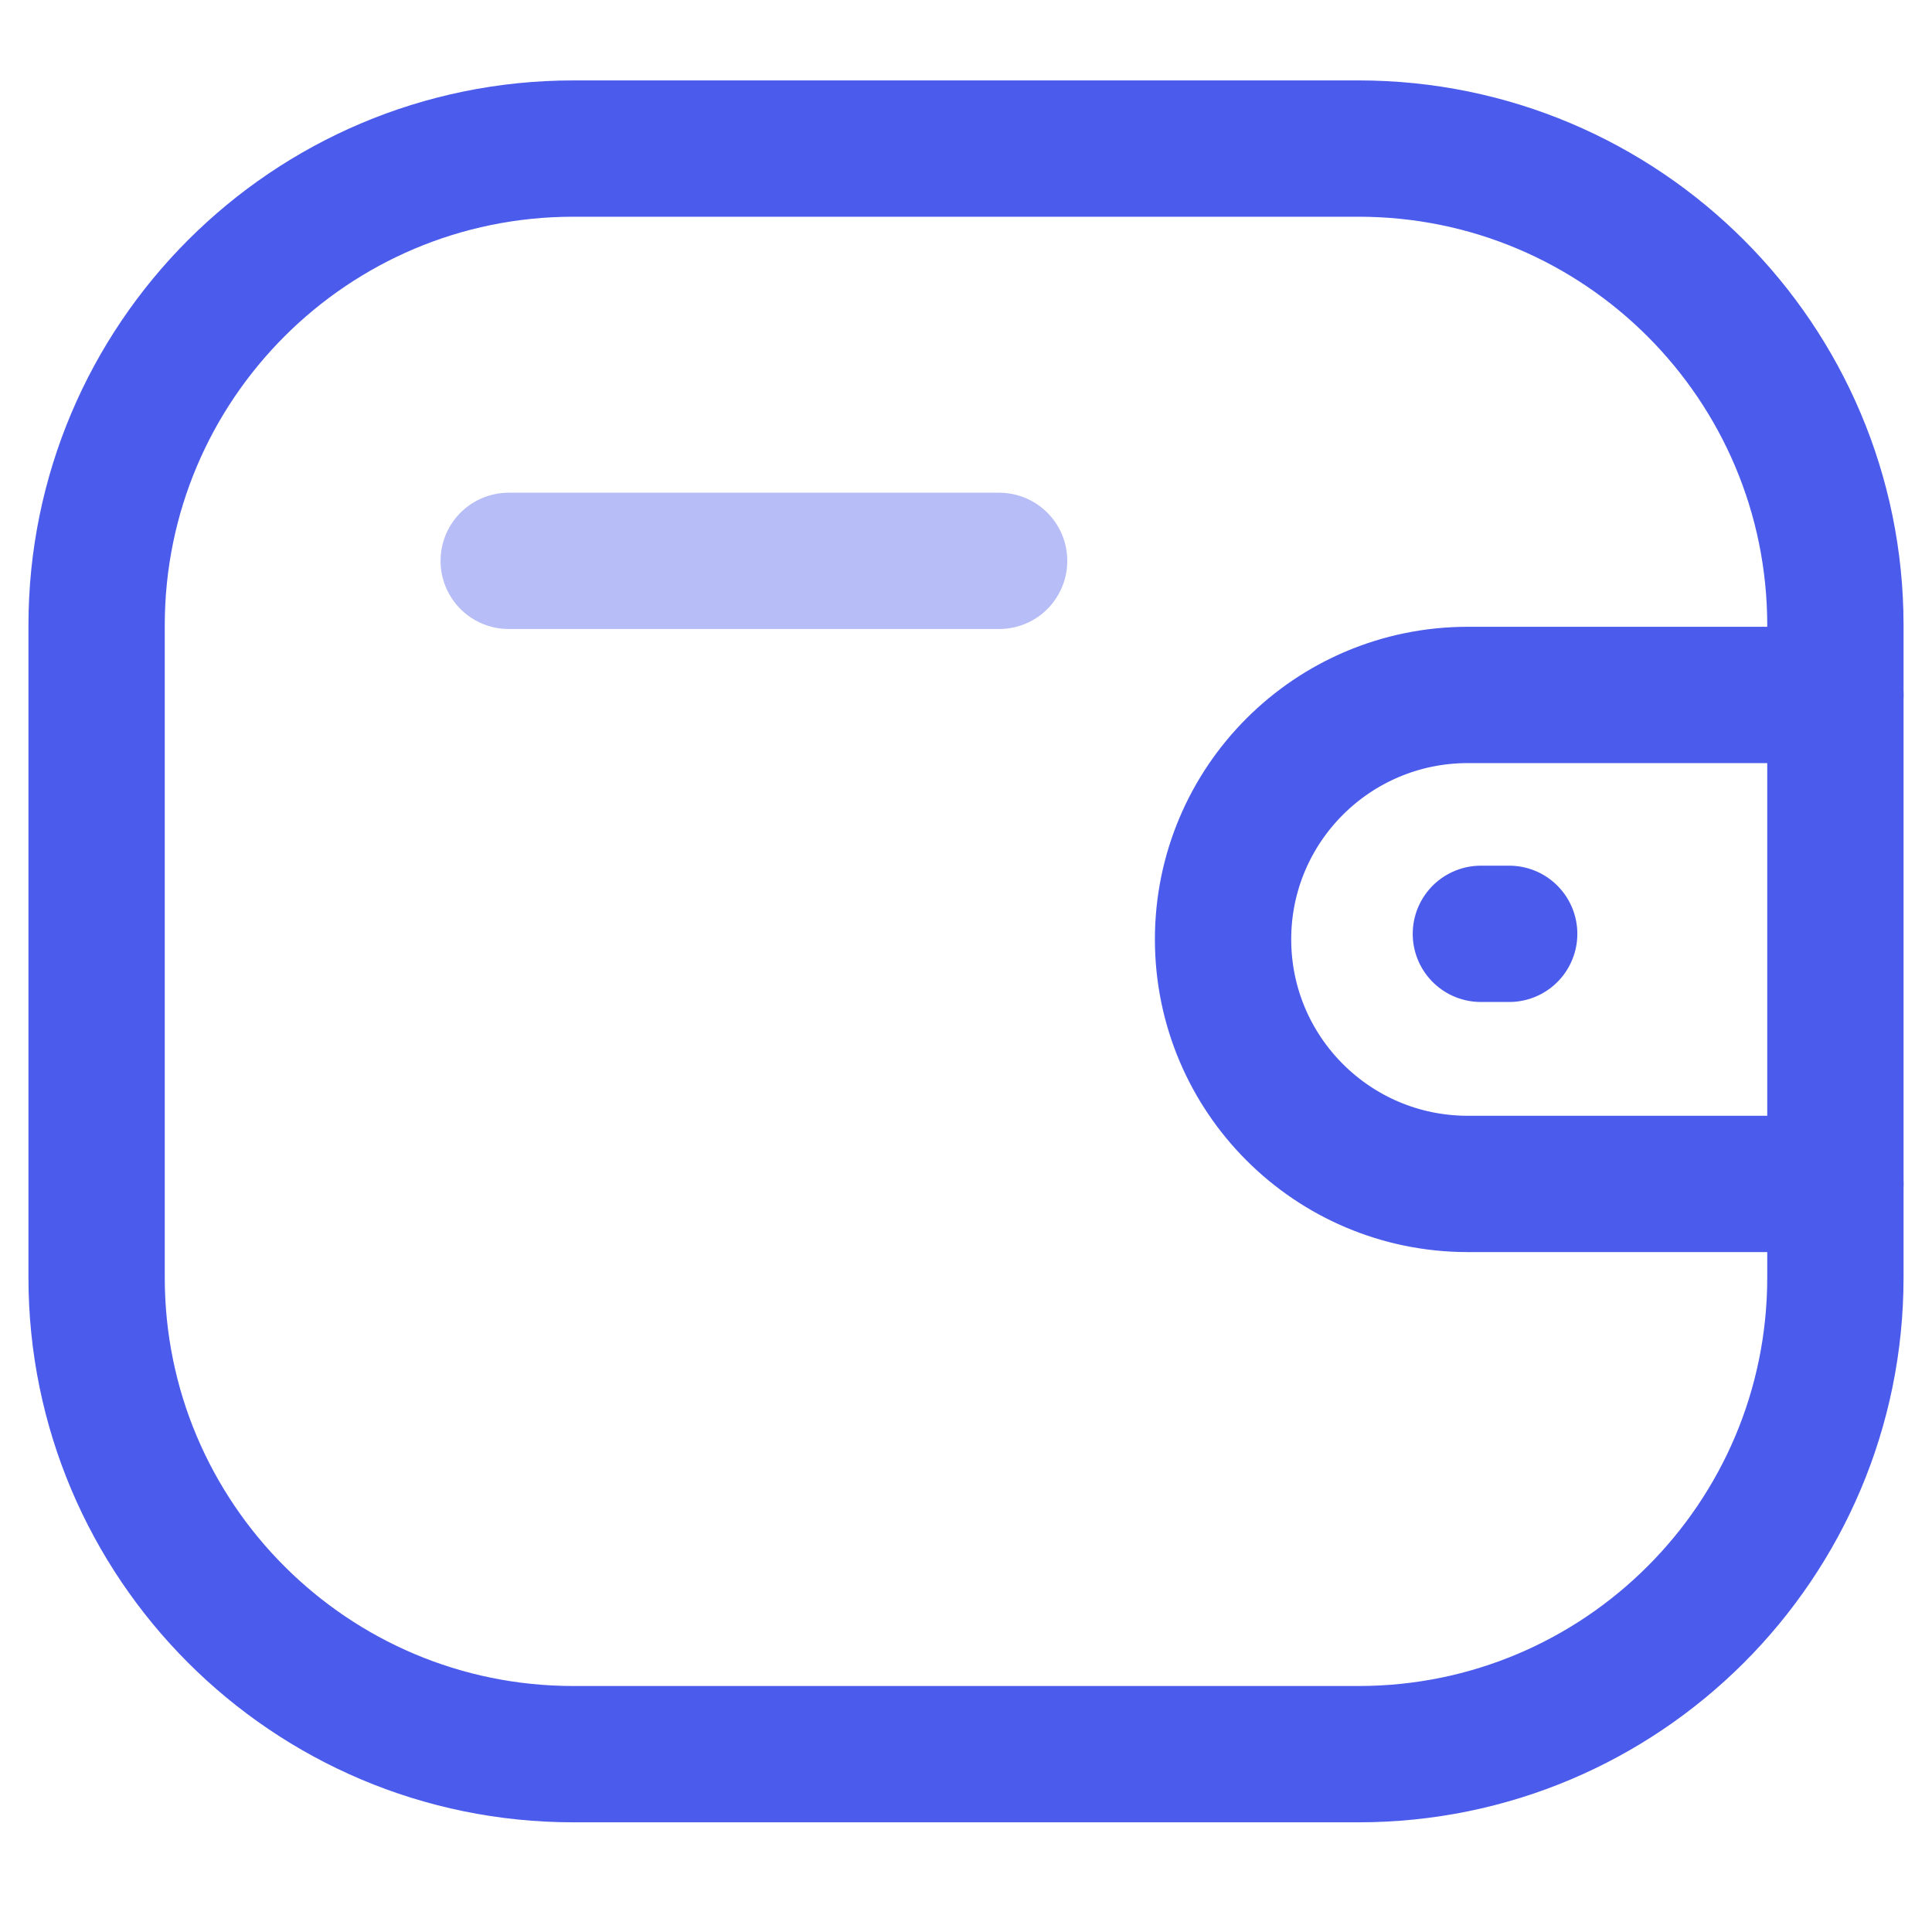 <svg width="20" height="20" viewBox="0 0 20 20" fill="none" xmlns="http://www.w3.org/2000/svg">
<path d="M19 12.256H15.193C13.795 12.255 12.662 11.123 12.661 9.725C12.661 8.327 13.795 7.195 15.193 7.194H19" stroke="#4B5BEB" stroke-width="1.411" stroke-linecap="round" stroke-linejoin="round"/>
<path d="M15.623 9.667H15.33" stroke="#4B5BEB" stroke-width="1.411" stroke-linecap="round" stroke-linejoin="round"/>
<path fill-rule="evenodd" clip-rule="evenodd" d="M5.935 1.538H14.064C16.79 1.538 19 3.748 19 6.474V13.224C19 15.949 16.79 18.159 14.064 18.159H5.935C3.21 18.159 1 15.949 1 13.224V6.474C1 3.748 3.21 1.538 5.935 1.538Z" stroke="#4B5BEB" stroke-width="1.411" stroke-linecap="round" stroke-linejoin="round"/>
<path opacity="0.4" d="M5.266 5.806H10.343" stroke="#4B5BEB" stroke-width="1.411" stroke-linecap="round" stroke-linejoin="round"/>
</svg>

